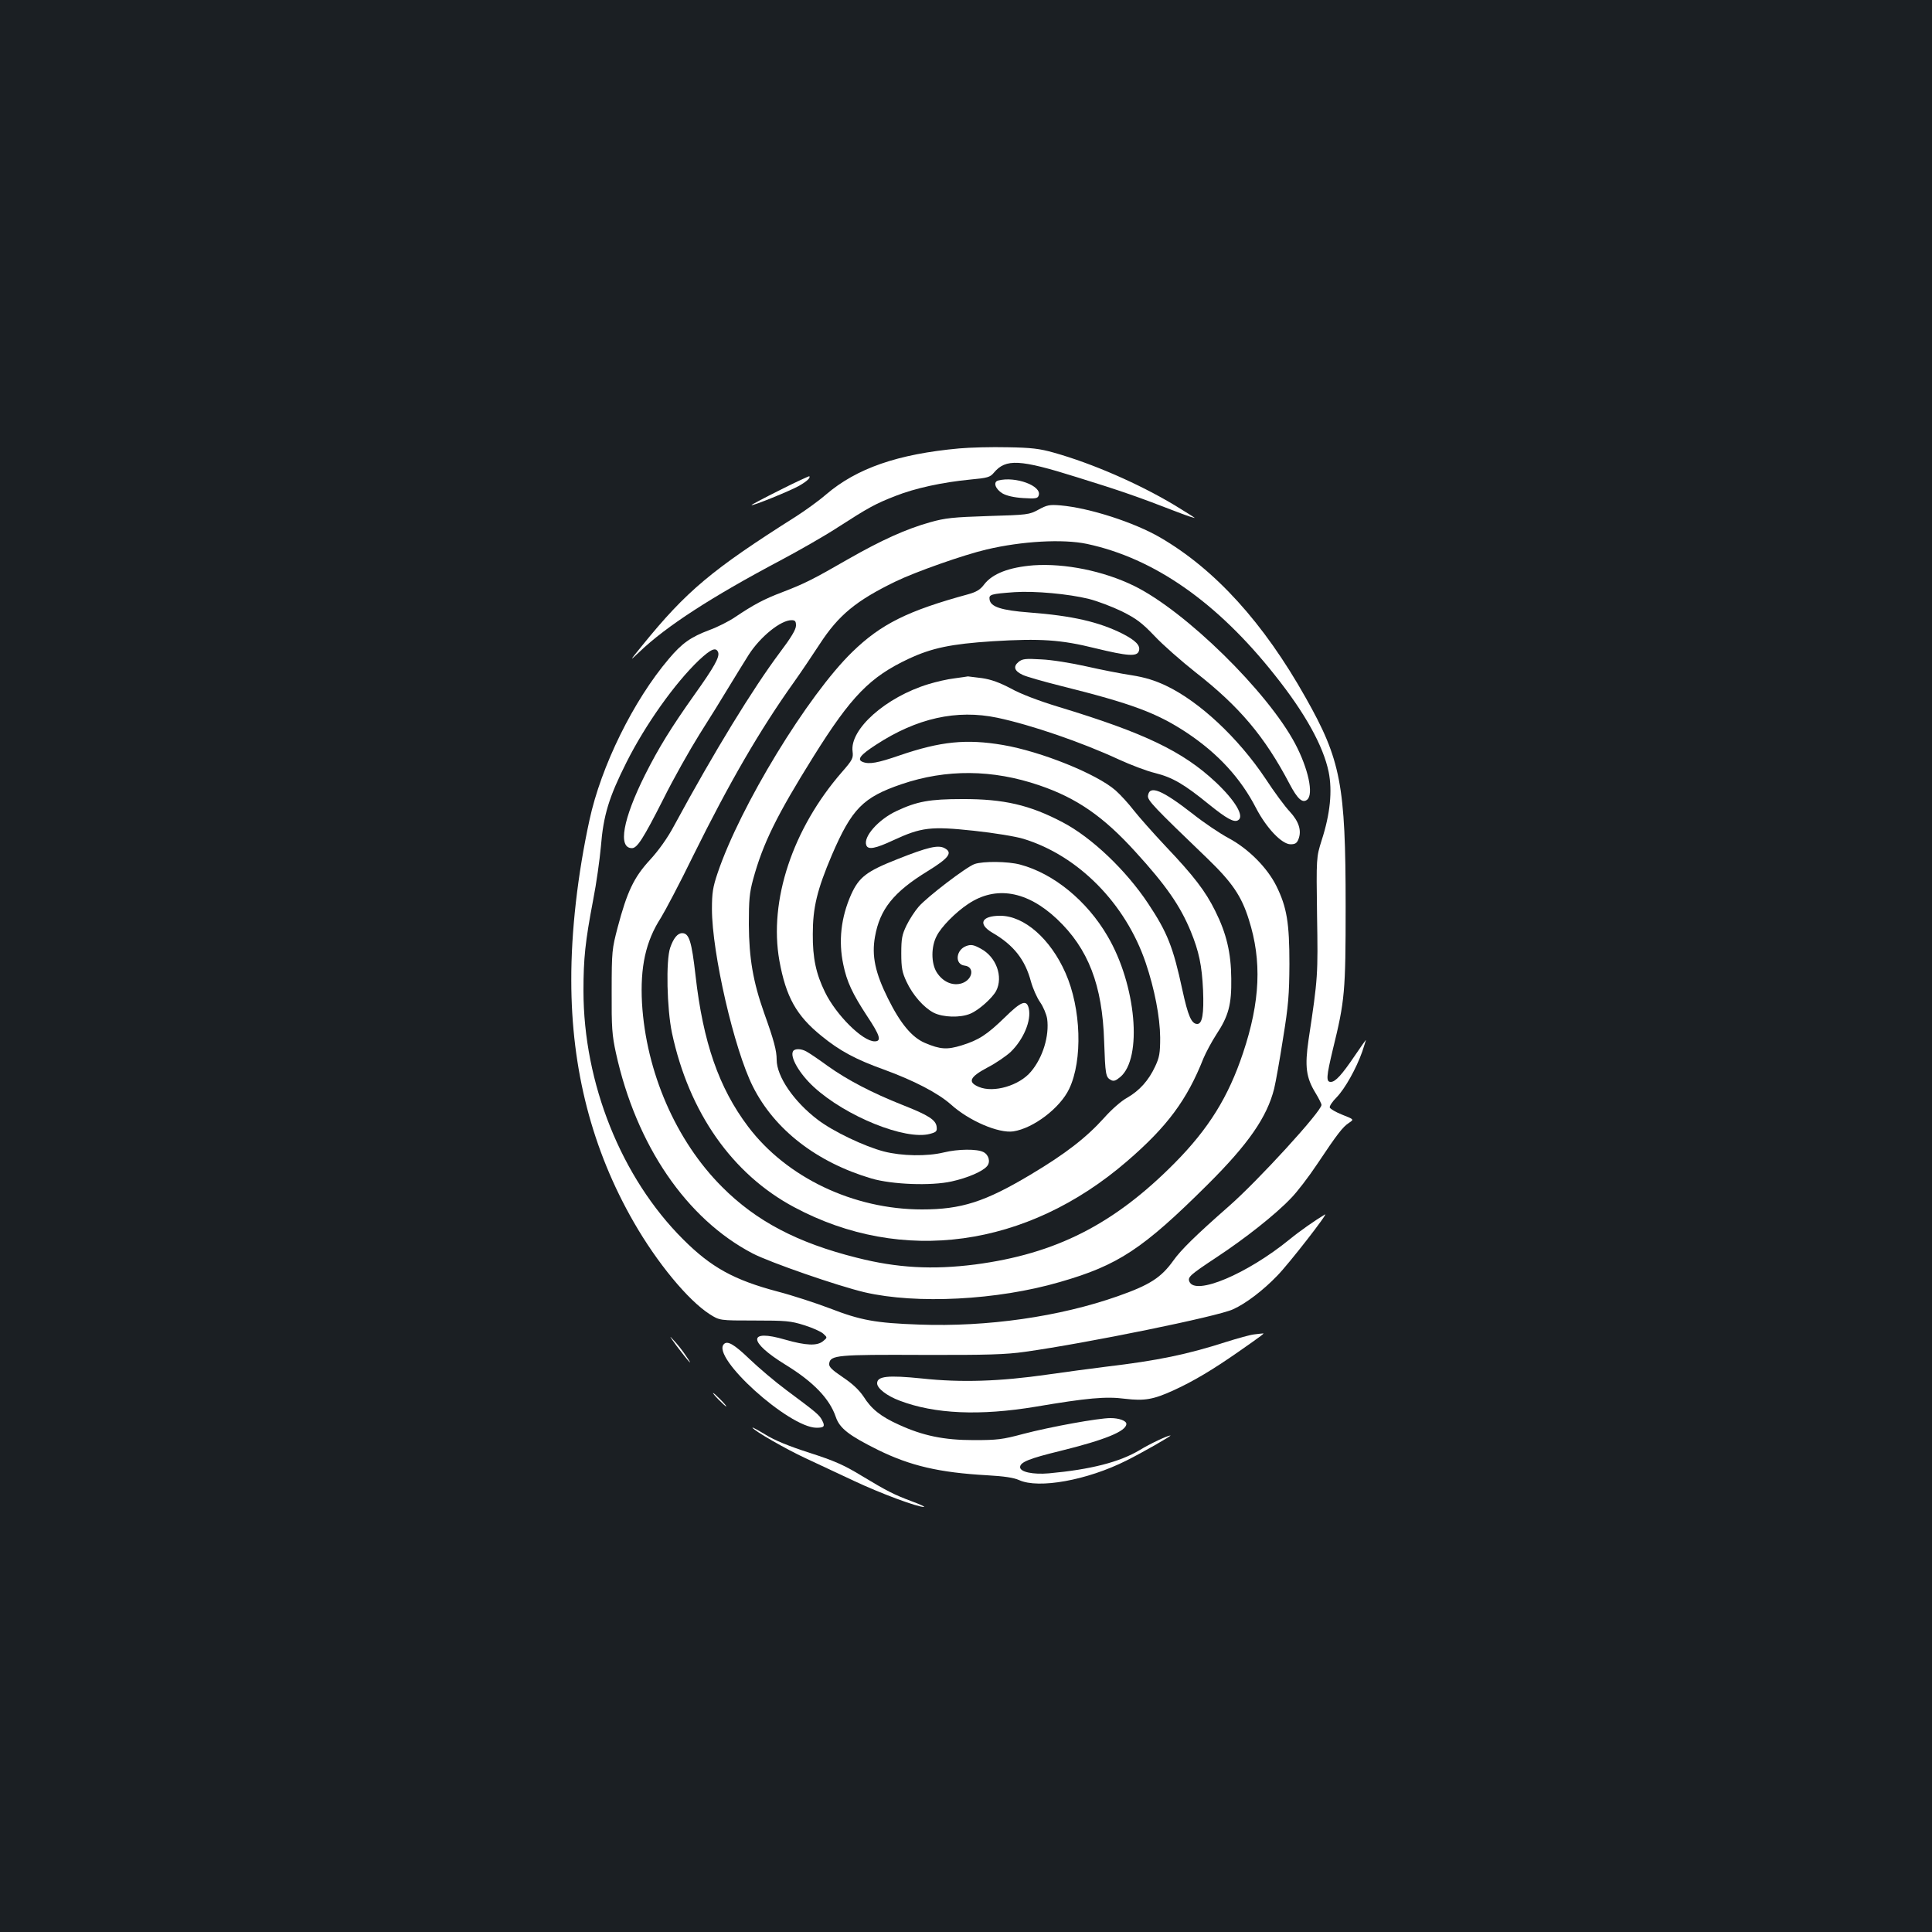 <?xml version="1.0" standalone="no"?>
<!DOCTYPE svg PUBLIC "-//W3C//DTD SVG 20010904//EN"
 "http://www.w3.org/TR/2001/REC-SVG-20010904/DTD/svg10.dtd">
<svg version="1.0" xmlns="http://www.w3.org/2000/svg"
 width="1000pt" height="1000pt" viewBox="0 0 1000 1000"
 preserveAspectRatio="xMidYMid meet">
<rect width="100%" height="100%" fill="#1b1f23"/>
<g transform="translate(0,1000) scale(0.1,-0.1)"
fill="#ffffff" stroke="none">
<path d="M4965 7679 c-319 -29 -531 -103 -690 -239 -38 -33 -108 -83 -153
-112 -438 -277 -569 -387 -797 -668 -69 -85 -69 -85 -14 -33 137 131 371 283
728 472 96 51 229 127 295 170 163 105 196 123 301 164 101 40 243 71 389 85
87 8 101 12 120 35 62 74 134 70 430 -23 223 -69 318 -102 519 -180 54 -21 95
-34 90 -30 -4 4 -51 33 -103 65 -187 112 -426 216 -625 272 -74 21 -117 26
-240 28 -82 2 -195 -1 -250 -6z"/>
<path d="M4038 7464 c-82 -41 -148 -76 -148 -78 0 -8 204 75 247 100 40 23 59
41 52 49 -2 1 -70 -30 -151 -71z"/>
<path d="M5167 7513 c-28 -7 -16 -44 22 -67 21 -12 59 -21 107 -24 64 -4 75
-2 80 13 19 50 -120 101 -209 78z"/>
<path d="M5375 7362 c-48 -26 -56 -27 -260 -33 -182 -6 -222 -10 -300 -32
-125 -35 -251 -92 -423 -190 -186 -107 -226 -127 -340 -171 -98 -37 -150 -65
-247 -130 -32 -22 -92 -52 -133 -67 -96 -36 -142 -68 -210 -149 -183 -215
-351 -556 -411 -835 -61 -280 -95 -577 -94 -830 0 -460 108 -877 324 -1252
120 -209 280 -403 392 -475 52 -33 52 -33 232 -33 161 0 188 -2 257 -24 42
-13 87 -33 99 -44 22 -20 22 -20 -1 -39 -31 -25 -87 -23 -196 8 -194 57 -193
-10 2 -130 145 -89 228 -176 260 -270 20 -59 68 -96 219 -171 167 -82 316
-117 565 -131 87 -5 136 -12 165 -25 101 -46 352 -1 555 101 84 42 238 130
228 130 -14 0 -106 -43 -158 -75 -105 -63 -254 -101 -471 -121 -82 -7 -149 7
-149 32 0 26 48 45 208 84 231 57 342 102 342 140 0 16 -37 30 -82 30 -63 0
-311 -45 -452 -82 -108 -29 -135 -32 -256 -32 -155 0 -264 23 -388 80 -93 42
-142 81 -182 145 -23 34 -56 66 -107 100 -59 40 -74 55 -71 72 6 43 44 46 483
44 337 -1 431 2 530 16 321 45 998 183 1077 220 67 30 157 99 229 174 60 61
269 330 247 317 -49 -29 -132 -87 -183 -129 -221 -180 -490 -293 -519 -218 -9
23 3 34 142 126 147 97 303 220 383 304 32 32 93 112 137 178 104 156 132 192
164 213 27 18 27 18 -34 42 -33 13 -62 30 -65 37 -3 7 13 31 35 53 43 44 102
149 133 237 10 31 19 58 19 60 0 2 -25 -33 -56 -79 -69 -102 -102 -138 -126
-138 -25 0 -23 27 11 169 62 252 66 298 66 741 0 628 -25 757 -207 1079 -218
388 -469 664 -753 829 -134 78 -366 153 -515 166 -58 5 -71 2 -115 -22z m250
-177 c348 -74 675 -302 974 -680 157 -197 250 -366 278 -500 20 -99 8 -218
-36 -354 -28 -89 -28 -89 -24 -388 5 -309 5 -322 -44 -645 -20 -138 -13 -195
36 -275 17 -28 31 -56 31 -62 0 -33 -328 -392 -480 -525 -172 -151 -248 -226
-287 -281 -63 -88 -122 -126 -287 -184 -301 -106 -675 -160 -1028 -147 -226 8
-303 22 -463 84 -71 27 -193 67 -270 87 -226 60 -344 125 -489 270 -320 319
-516 808 -516 1287 0 167 9 254 50 469 17 86 34 210 40 275 13 165 42 258 133
439 97 193 249 408 375 528 62 58 88 69 99 41 9 -24 -20 -76 -122 -219 -122
-172 -186 -276 -256 -415 -115 -230 -142 -380 -68 -380 27 0 58 48 163 255 52
105 137 255 187 335 51 80 119 190 152 245 33 55 80 130 103 167 60 93 165
178 221 178 19 0 23 -6 23 -28 0 -20 -25 -62 -84 -140 -139 -186 -338 -510
-547 -896 -34 -64 -80 -128 -125 -177 -83 -90 -118 -164 -167 -349 -29 -111
-31 -123 -31 -330 -1 -189 2 -228 22 -320 105 -478 365 -859 708 -1038 91 -47
440 -168 580 -201 268 -62 686 -41 1009 53 303 87 430 171 766 505 211 210
307 349 344 496 8 33 29 150 46 260 28 172 32 226 33 385 0 213 -13 294 -68
405 -47 94 -144 192 -247 247 -43 23 -127 79 -186 126 -158 123 -223 150 -231
94 -4 -24 29 -58 309 -327 127 -123 175 -193 213 -315 68 -213 59 -424 -30
-690 -76 -228 -178 -392 -354 -570 -314 -317 -615 -470 -1033 -525 -220 -28
-404 -18 -612 35 -308 77 -522 190 -698 367 -239 239 -393 595 -414 951 -10
187 19 320 98 442 21 34 98 179 168 323 186 376 344 649 521 897 37 52 96 140
132 195 98 151 189 226 393 325 103 50 352 138 472 166 182 43 394 55 518 29z"/>
<path d="M5350 7074 c-127 -10 -213 -43 -256 -99 -20 -27 -40 -39 -83 -51
-312 -85 -451 -154 -599 -298 -230 -223 -581 -798 -698 -1146 -24 -71 -29
-101 -29 -185 0 -227 115 -727 212 -919 112 -223 330 -392 614 -476 106 -31
308 -39 415 -15 82 18 161 52 183 79 19 22 9 59 -19 73 -33 17 -131 16 -205
-2 -86 -21 -217 -19 -310 5 -100 26 -262 103 -342 164 -124 94 -213 224 -213
311 0 47 -14 100 -65 242 -57 161 -78 283 -79 458 0 126 3 163 22 233 51 187
122 331 313 637 195 312 292 411 492 505 120 56 219 77 436 91 246 15 352 8
529 -36 169 -41 218 -45 227 -14 9 28 -17 54 -85 89 -122 61 -259 93 -484 110
-143 11 -199 29 -204 67 -4 26 6 29 129 38 105 7 280 -9 385 -35 44 -11 120
-40 170 -64 76 -38 104 -59 170 -128 43 -46 139 -130 211 -187 228 -178 359
-333 488 -579 41 -78 67 -101 91 -81 34 28 6 160 -62 289 -143 270 -569 688
-835 818 -158 77 -357 117 -519 106z"/>
<path d="M5272 6574 c-29 -24 -22 -47 21 -67 18 -9 106 -34 197 -57 369 -92
498 -140 655 -244 160 -107 277 -234 357 -390 54 -103 133 -186 178 -186 24 0
33 6 41 27 17 44 2 91 -45 142 -24 25 -81 102 -126 171 -141 211 -342 399
-515 481 -57 27 -108 43 -178 54 -54 8 -160 29 -235 46 -75 17 -180 34 -232
36 -83 5 -98 3 -118 -13z"/>
<path d="M4941 6489 c-36 -4 -96 -18 -135 -30 -221 -67 -409 -234 -393 -349 4
-34 0 -43 -55 -106 -256 -294 -379 -666 -324 -976 34 -188 88 -285 218 -390
94 -77 178 -122 323 -174 156 -57 279 -121 346 -180 95 -86 248 -151 324 -140
104 16 242 121 289 220 71 149 62 417 -19 600 -78 177 -214 296 -338 296 -98
0 -117 -43 -40 -88 109 -63 169 -139 199 -252 10 -36 31 -84 48 -108 16 -23
32 -61 36 -85 12 -88 -22 -201 -84 -274 -60 -72 -193 -111 -269 -79 -60 25
-49 51 45 101 43 22 96 59 119 80 67 65 108 163 94 225 -11 48 -39 38 -124
-46 -93 -90 -134 -117 -224 -145 -75 -23 -110 -21 -190 13 -67 29 -126 99
-191 230 -66 133 -85 221 -67 320 25 141 95 230 271 338 112 69 133 97 89 120
-33 18 -88 5 -244 -57 -160 -63 -199 -93 -240 -184 -52 -118 -66 -240 -40
-362 18 -88 47 -150 123 -266 68 -102 76 -131 39 -131 -62 0 -199 136 -257
255 -46 94 -64 176 -63 300 0 137 22 229 99 410 103 239 161 298 360 366 232
79 472 77 714 -6 194 -66 332 -162 497 -344 159 -174 232 -280 286 -411 43
-105 58 -177 64 -305 5 -123 -4 -175 -30 -175 -30 0 -48 42 -77 176 -48 223
-78 298 -177 447 -114 172 -292 342 -443 421 -169 89 -304 121 -520 120 -168
0 -234 -12 -340 -62 -94 -44 -173 -134 -156 -177 9 -25 48 -17 140 26 145 67
193 73 417 49 104 -11 219 -30 257 -42 284 -87 528 -335 632 -641 46 -136 74
-281 75 -387 0 -82 -4 -103 -26 -150 -34 -73 -81 -125 -145 -162 -30 -16 -82
-62 -119 -104 -93 -103 -200 -186 -381 -294 -236 -141 -358 -180 -562 -180
-354 0 -701 165 -900 429 -151 200 -233 436 -272 782 -20 176 -33 219 -69 219
-24 0 -45 -26 -62 -75 -23 -66 -17 -317 9 -441 88 -412 312 -731 632 -902 558
-299 1205 -210 1723 237 209 180 311 318 396 533 13 31 43 87 67 124 63 95 79
155 77 289 -1 133 -25 234 -83 350 -51 103 -110 180 -257 335 -65 69 -139 153
-165 186 -26 34 -68 80 -94 103 -97 85 -384 201 -583 235 -189 32 -322 19
-535 -54 -113 -39 -157 -47 -190 -34 -32 12 -14 36 68 89 211 138 418 184 628
140 175 -37 437 -127 629 -216 61 -28 145 -60 187 -70 92 -23 151 -58 279
-162 93 -75 131 -96 152 -82 33 20 -16 102 -117 197 -170 159 -367 254 -812
389 -102 31 -197 67 -247 95 -59 31 -102 47 -150 54 -38 5 -70 9 -73 9 -3 -1
-34 -5 -69 -10z"/>
<path d="M5045 5528 c-42 -14 -247 -171 -290 -221 -20 -23 -48 -66 -63 -97
-23 -48 -27 -67 -27 -145 0 -76 5 -99 27 -146 32 -69 89 -134 141 -161 48 -24
137 -27 189 -5 44 18 114 81 134 118 38 74 0 177 -80 219 -36 20 -50 22 -73
14 -56 -19 -63 -96 -10 -102 52 -6 43 -71 -13 -91 -48 -16 -100 6 -132 57 -29
47 -29 132 0 187 23 47 98 123 163 166 143 96 305 68 460 -78 162 -153 235
-342 244 -633 6 -172 8 -186 35 -200 14 -8 25 -4 48 15 117 98 83 477 -65 729
-107 184 -280 325 -453 371 -63 17 -191 18 -235 3z"/>
<path d="M4105 4559 c-18 -29 33 -117 107 -185 165 -152 474 -277 601 -243 33
9 38 13 35 37 -4 35 -42 60 -175 112 -161 64 -287 130 -388 202 -49 36 -100
70 -112 76 -27 15 -60 15 -68 1z"/>
<path d="M3501 3035 c64 -85 93 -116 51 -55 -16 25 -46 63 -67 85 -24 27 -19
18 16 -30z"/>
<path d="M6490 3093 c-19 -2 -84 -20 -144 -39 -203 -65 -352 -96 -621 -128
-71 -9 -209 -27 -305 -41 -244 -35 -444 -42 -648 -20 -177 18 -232 12 -232
-25 0 -26 50 -65 117 -90 181 -69 416 -79 704 -31 266 45 363 54 462 41 101
-12 147 -4 252 44 103 47 203 107 335 199 126 88 139 98 125 95 -6 0 -26 -3
-45 -5z"/>
<path d="M3747 3043 c-68 -67 336 -432 479 -433 40 0 46 7 29 39 -15 28 -25
37 -185 156 -58 43 -144 116 -192 162 -78 75 -113 95 -131 76z"/>
<path d="M3720 2755 c19 -19 36 -35 39 -35 3 0 -10 16 -29 35 -19 19 -36 35
-39 35 -3 0 10 -16 29 -35z"/>
<path d="M3895 2610 c10 -17 174 -111 273 -157 53 -25 167 -78 252 -118 138
-65 329 -136 363 -135 6 1 -22 14 -63 29 -93 35 -127 52 -263 134 -87 53 -138
76 -266 117 -109 35 -182 65 -230 95 -40 24 -69 40 -66 35z"/>
</g>
</svg>
